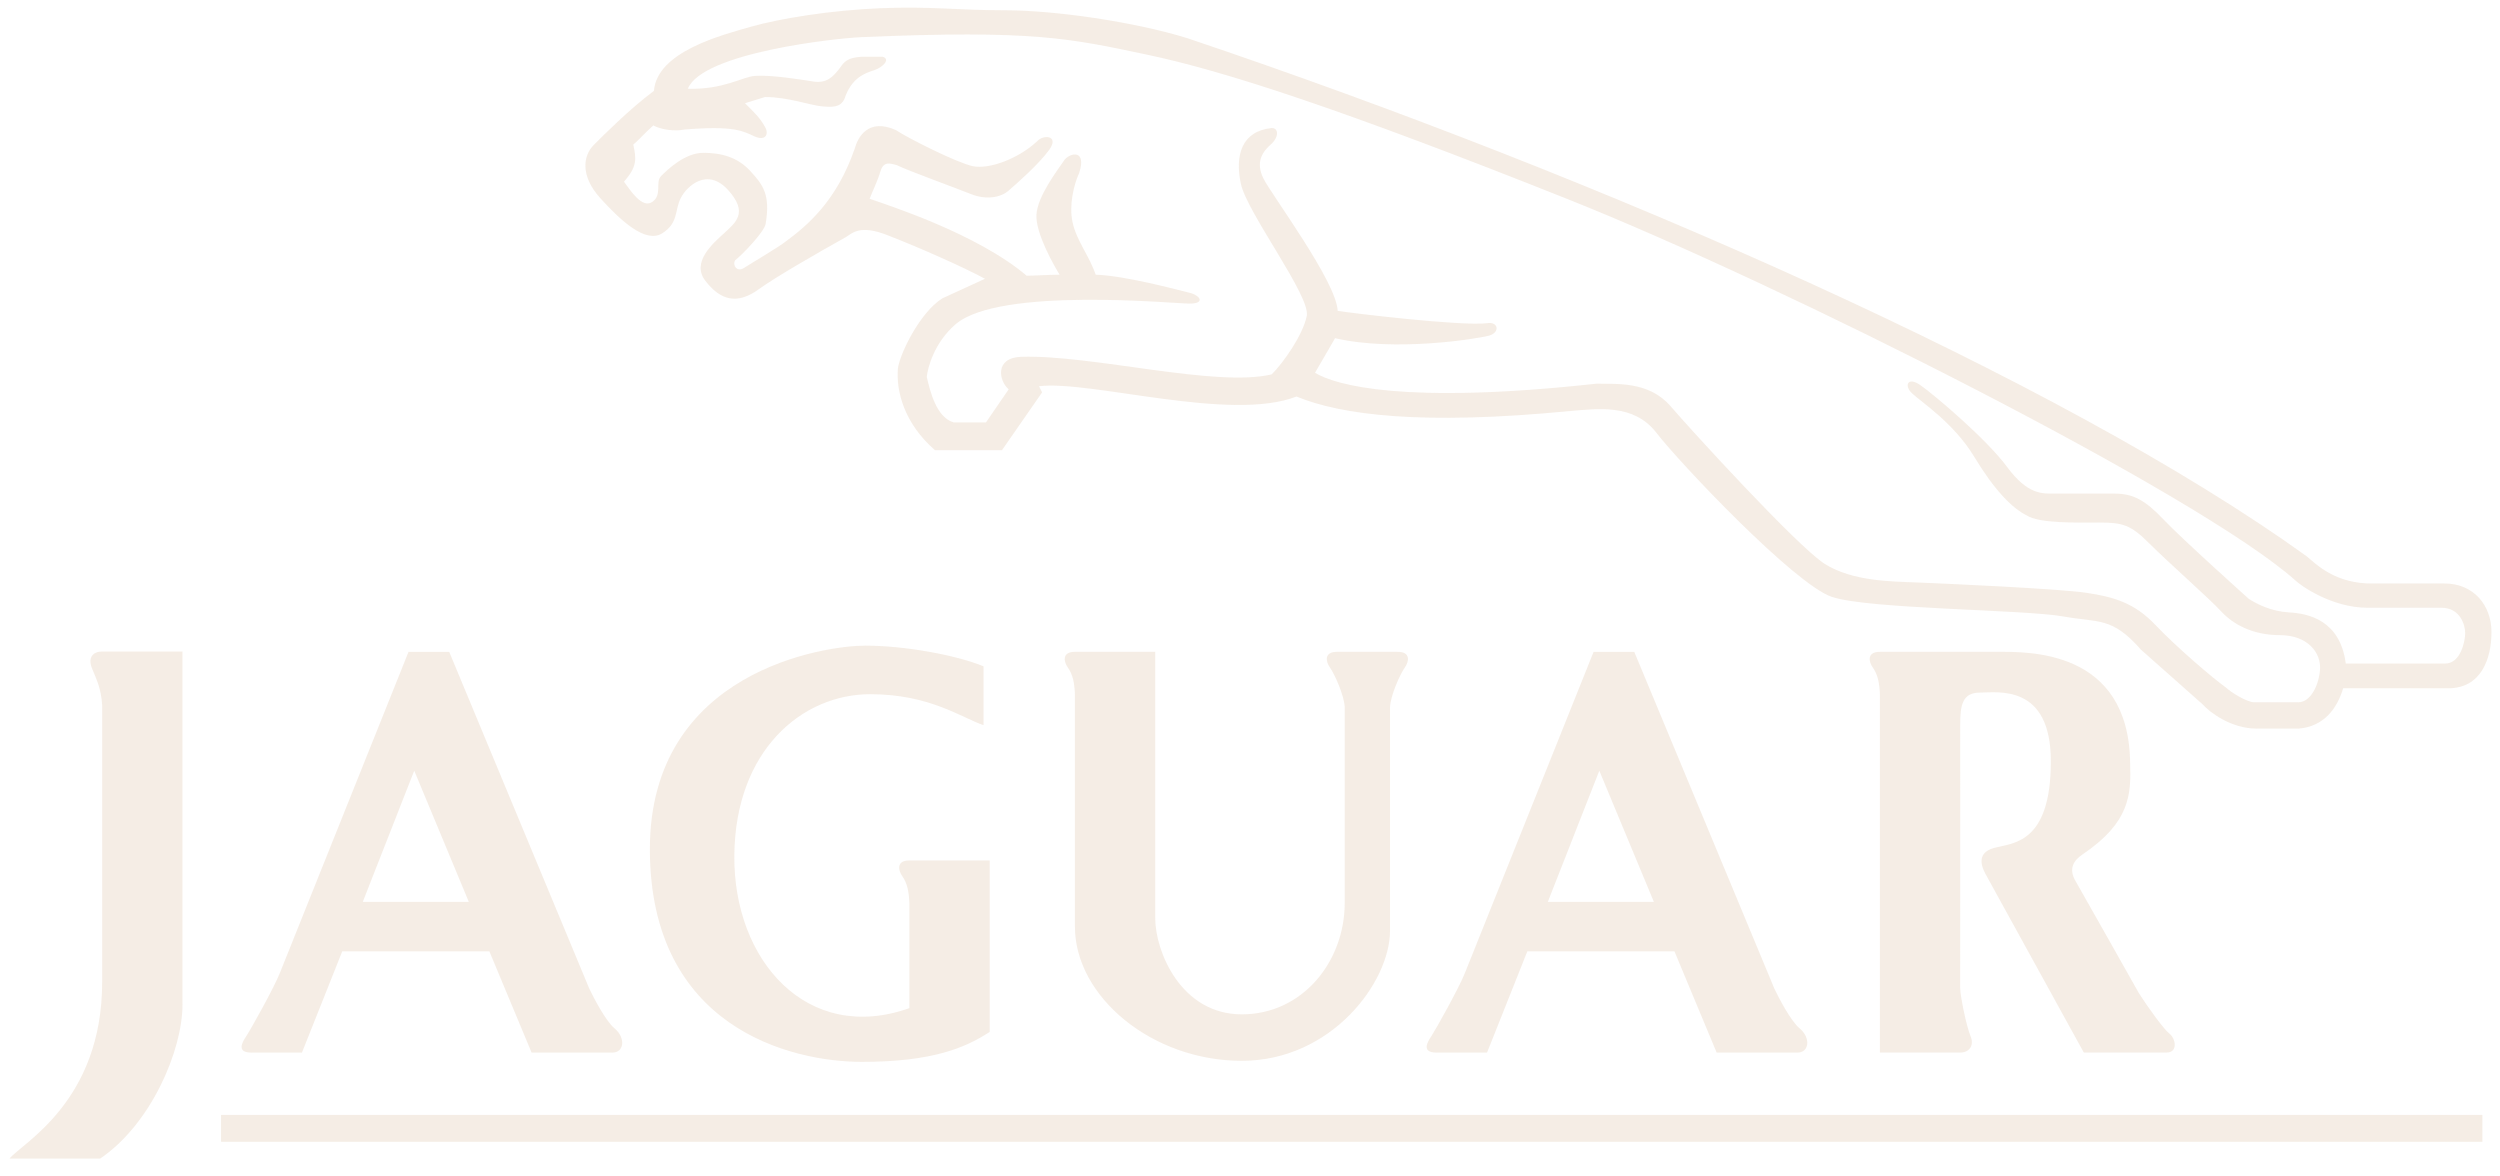 <svg width="119" height="56" viewBox="0 0 119 56" fill="none" xmlns="http://www.w3.org/2000/svg">
<path fill-rule="evenodd" clip-rule="evenodd" d="M29.25 48.948C28.833 48.603 28.245 47.472 28.048 47.054L21.382 31.028H19.446L13.32 46.318C13.05 47.006 11.938 48.997 11.726 49.316C11.531 49.611 11.236 50.103 11.971 50.103H14.373L16.291 45.284H23.294L25.304 50.103H29.152C29.715 50.103 29.79 49.394 29.25 48.948ZM17.267 42.93L19.718 36.685L22.316 42.93H17.267ZM85.659 48.948C85.242 48.603 84.653 47.472 84.458 47.054L77.791 31.028H75.855L69.729 46.318C69.459 47.006 68.347 48.997 68.136 49.316C67.939 49.611 67.646 50.103 68.381 50.103H70.783L72.701 45.284H79.704L81.713 50.103H85.562C86.124 50.103 86.199 49.394 85.659 48.948ZM73.676 42.93L76.127 36.685L78.725 42.93H73.676ZM4.863 33.569V46.744C4.863 52.447 1.04 54.414 0.451 55.151H4.765C7.183 53.518 8.686 49.999 8.686 47.825V31.012H4.863C4.421 31.012 4.177 31.307 4.373 31.798C4.568 32.291 4.814 32.734 4.863 33.569ZM43.286 40.957H47.11V49.119C45.982 49.856 44.413 50.545 41.032 50.545C37.65 50.545 30.934 48.922 30.934 40.417C30.934 31.912 39.316 30.732 41.179 30.732C43.042 30.732 45.492 31.174 46.816 31.716V34.518C45.786 34.174 44.267 33.044 41.424 33.044C38.189 33.044 35.003 35.698 34.954 40.713C34.904 45.728 38.434 49.709 43.286 47.988V42.974C43.261 42.434 43.188 42.04 42.943 41.696C42.76 41.439 42.649 40.957 43.286 40.957ZM66.165 44.3V33.657C66.189 33.116 66.631 32.108 66.876 31.764C67.059 31.508 67.17 31.027 66.532 31.027H63.641C63.004 31.027 63.116 31.508 63.298 31.764C63.543 32.108 63.984 33.116 64.009 33.657V42.973C64.009 45.776 61.998 48.283 59.107 48.283C56.215 48.283 54.989 45.283 54.989 43.711V31.027H51.166C50.529 31.027 50.64 31.508 50.823 31.764C51.069 32.108 51.142 32.501 51.166 33.042V44.103C51.166 47.447 54.842 50.495 59.107 50.495C63.372 50.495 66.165 46.758 66.165 44.3ZM93.305 47.03C93.305 47.398 93.6 48.849 93.796 49.316C93.993 49.782 93.722 50.102 93.305 50.102H89.483V33.042C89.459 32.502 89.385 32.108 89.139 31.765C88.958 31.509 88.845 31.027 89.483 31.027H95.07C96.493 31.027 101.345 30.88 101.394 36.337C101.443 37.811 101.394 39.139 99.14 40.663C98.698 40.958 98.453 41.352 98.797 41.941C99.14 42.531 101.811 47.275 101.811 47.275C102.251 47.963 102.996 48.991 103.256 49.192C103.575 49.438 103.673 50.101 103.135 50.101H99.189L94.507 41.596C94.214 41.056 94.214 40.563 94.899 40.368C95.764 40.12 97.62 40.221 97.62 36.238C97.62 32.526 95.071 32.968 94.239 32.968C93.405 32.968 93.306 33.583 93.306 34.468L93.305 47.03ZM10.523 53.072V54.349H118.161V53.072H10.523Z" fill="#F2E8DE" fill-opacity="0.8"/>
<path fill-rule="evenodd" clip-rule="evenodd" d="M116.364 27.774H113.007C111.141 27.82 110.213 26.815 109.804 26.484C98.082 18.039 76.22 8.453 56.517 1.817C53.967 1.03 50.193 0.489 47.841 0.489C45.489 0.489 44.361 0.293 41.91 0.391C39.559 0.485 37.106 0.882 35.734 1.275C34.362 1.669 31.274 2.455 31.127 4.324C29.95 5.208 28.75 6.413 28.259 6.904C27.768 7.396 27.597 8.354 28.577 9.436C29.557 10.517 30.734 11.599 31.518 11.108C32.302 10.616 32.106 10.026 32.4 9.436C32.695 8.846 33.675 7.962 34.655 9.043C35.635 10.124 35.023 10.591 34.459 11.108C33.937 11.586 32.89 12.484 33.577 13.369C34.263 14.254 35.047 14.549 36.125 13.762C36.917 13.185 39.033 11.973 40.259 11.29C40.561 11.107 40.929 10.665 42.271 11.207C43.715 11.761 45.947 12.755 46.884 13.27L44.85 14.204C43.772 14.893 42.84 16.835 42.742 17.523C42.644 18.604 43.036 20.154 44.507 21.431H47.692L49.604 18.678L49.457 18.384C51.907 18.088 58.574 20.104 61.711 18.875C63.867 19.76 67.691 20.252 74.749 19.563C76.023 19.465 77.763 19.194 78.841 20.596C79.956 22.043 85.433 27.822 87.198 28.412C88.963 29.003 96.316 29.003 98.227 29.346C99.878 29.644 100.531 29.346 101.904 30.919L104.844 33.525C105.187 33.918 106.217 34.68 107.393 34.68H109.427C110.604 34.582 111.24 33.746 111.535 32.763H116.534C118.102 32.763 118.594 31.362 118.594 30.084C118.594 28.806 117.736 27.774 116.364 27.774ZM116.389 31.585H111.659C111.388 29.494 109.844 29.201 108.962 29.151C108.104 29.102 107.443 28.758 107.051 28.512C107.051 28.512 103.865 25.66 102.982 24.726C102.101 23.792 101.512 23.497 100.678 23.497H97.787C97.199 23.497 96.512 23.547 95.532 22.219C94.552 20.891 92.052 18.778 91.415 18.336C90.778 17.893 90.63 18.385 91.022 18.729C91.365 19.073 92.983 20.106 93.964 21.728C94.945 23.35 95.777 24.186 96.464 24.53C97.051 24.924 98.865 24.874 99.943 24.874C101.023 24.874 101.415 24.973 102.297 25.857C103.179 26.742 105.189 28.512 105.728 29.102C106.268 29.692 107.199 30.233 108.522 30.233C109.846 30.233 110.483 31.068 110.434 31.855C110.388 32.593 109.992 33.428 109.404 33.428H107.296C106.953 33.428 106.169 32.937 105.972 32.74C105.286 32.248 103.571 30.773 102.591 29.741C101.611 28.708 100.63 28.413 99.308 28.217C97.984 28.02 92.493 27.774 91.269 27.726C90.043 27.677 88.18 27.677 86.857 26.84C85.556 26.018 80.387 20.351 79.505 19.319C78.475 18.139 76.932 18.286 76.001 18.262C66.834 19.27 63.574 18.336 62.594 17.745L63.55 16.098C66.418 16.762 70.339 16.123 70.879 15.976C71.418 15.828 71.319 15.287 70.78 15.385C69.556 15.533 64.213 14.894 63.672 14.795C63.624 13.419 60.535 9.289 60.143 8.503C59.751 7.716 60.095 7.225 60.486 6.88C60.878 6.536 60.878 6.094 60.535 6.094C59.115 6.241 58.771 7.372 59.065 8.749C59.359 10.126 62.398 14.107 62.202 15.042C62.006 15.976 61.075 17.278 60.535 17.819C57.889 18.458 52.007 16.885 48.625 16.983C47.326 17.021 47.547 18.139 48.013 18.532L46.934 20.105H45.39C44.556 19.859 44.263 18.581 44.115 17.942C44.153 17.527 44.458 16.319 45.487 15.434C47.571 13.644 55.879 14.451 56.614 14.451C57.35 14.451 57.153 14.107 56.712 13.959C55.928 13.763 53.551 13.124 52.154 13.075C51.836 12.141 51.247 11.477 51.051 10.567C50.883 9.792 51.1 8.822 51.369 8.232C51.736 7.101 50.952 7.273 50.683 7.593C50.315 8.133 49.384 9.338 49.335 10.223C49.286 11.108 50.192 12.681 50.438 13.075C49.997 13.075 49.212 13.124 48.87 13.124C46.492 11.108 42.227 9.756 41.395 9.461C41.541 9.068 41.762 8.65 41.909 8.159C42.056 7.667 42.351 7.765 42.694 7.864C43.184 8.109 45.487 8.945 46.223 9.24C46.958 9.535 47.644 9.387 47.987 9.092C48.33 8.798 49.457 7.814 49.947 7.126C50.437 6.438 49.653 6.388 49.359 6.733C48.427 7.593 47.055 8.06 46.32 7.913C45.584 7.765 43.232 6.585 42.644 6.192C41.321 5.602 40.831 6.536 40.684 7.077C39.825 9.564 38.429 10.735 37.424 11.477C37.13 11.723 35.803 12.504 35.414 12.755C35.071 12.976 34.85 12.607 34.997 12.386C35.291 12.165 36.369 11.058 36.443 10.665C36.688 9.24 36.296 8.773 35.708 8.134C35.12 7.495 34.36 7.274 33.478 7.274C32.595 7.274 31.762 8.085 31.468 8.38C31.173 8.674 31.541 9.264 31.051 9.609C30.561 9.953 29.997 9.043 29.703 8.65C30.34 7.913 30.291 7.568 30.144 6.88C30.355 6.721 30.688 6.332 31.099 5.97C31.443 6.167 32.129 6.266 32.57 6.167C34.948 5.97 35.364 6.241 35.903 6.487C36.442 6.733 36.614 6.388 36.417 6.044C36.154 5.583 35.952 5.405 35.462 4.913L36.417 4.618C37.496 4.618 38.574 5.012 39.114 5.061C39.653 5.11 39.996 5.11 40.192 4.717C40.535 3.684 41.172 3.488 41.614 3.34C42.055 3.193 42.398 2.8 42.006 2.701H41.025C40.192 2.75 40.143 3.045 39.898 3.34C39.652 3.635 39.359 3.979 38.721 3.881C38.084 3.782 36.736 3.561 35.952 3.611C35.339 3.649 34.457 4.274 32.741 4.225C33.428 2.504 39.8 1.817 41.025 1.767C49.162 1.422 50.878 1.816 54.603 2.603C58.328 3.39 63.93 5.218 74.664 9.495C84.867 13.561 104.666 23.54 109.242 27.613C109.501 27.872 110.996 28.929 112.687 28.929H116.216C117.098 28.929 117.343 29.74 117.343 30.134C117.343 30.527 117.124 31.585 116.389 31.585Z" fill="#F2E8DE" fill-opacity="0.8"/>
</svg>
